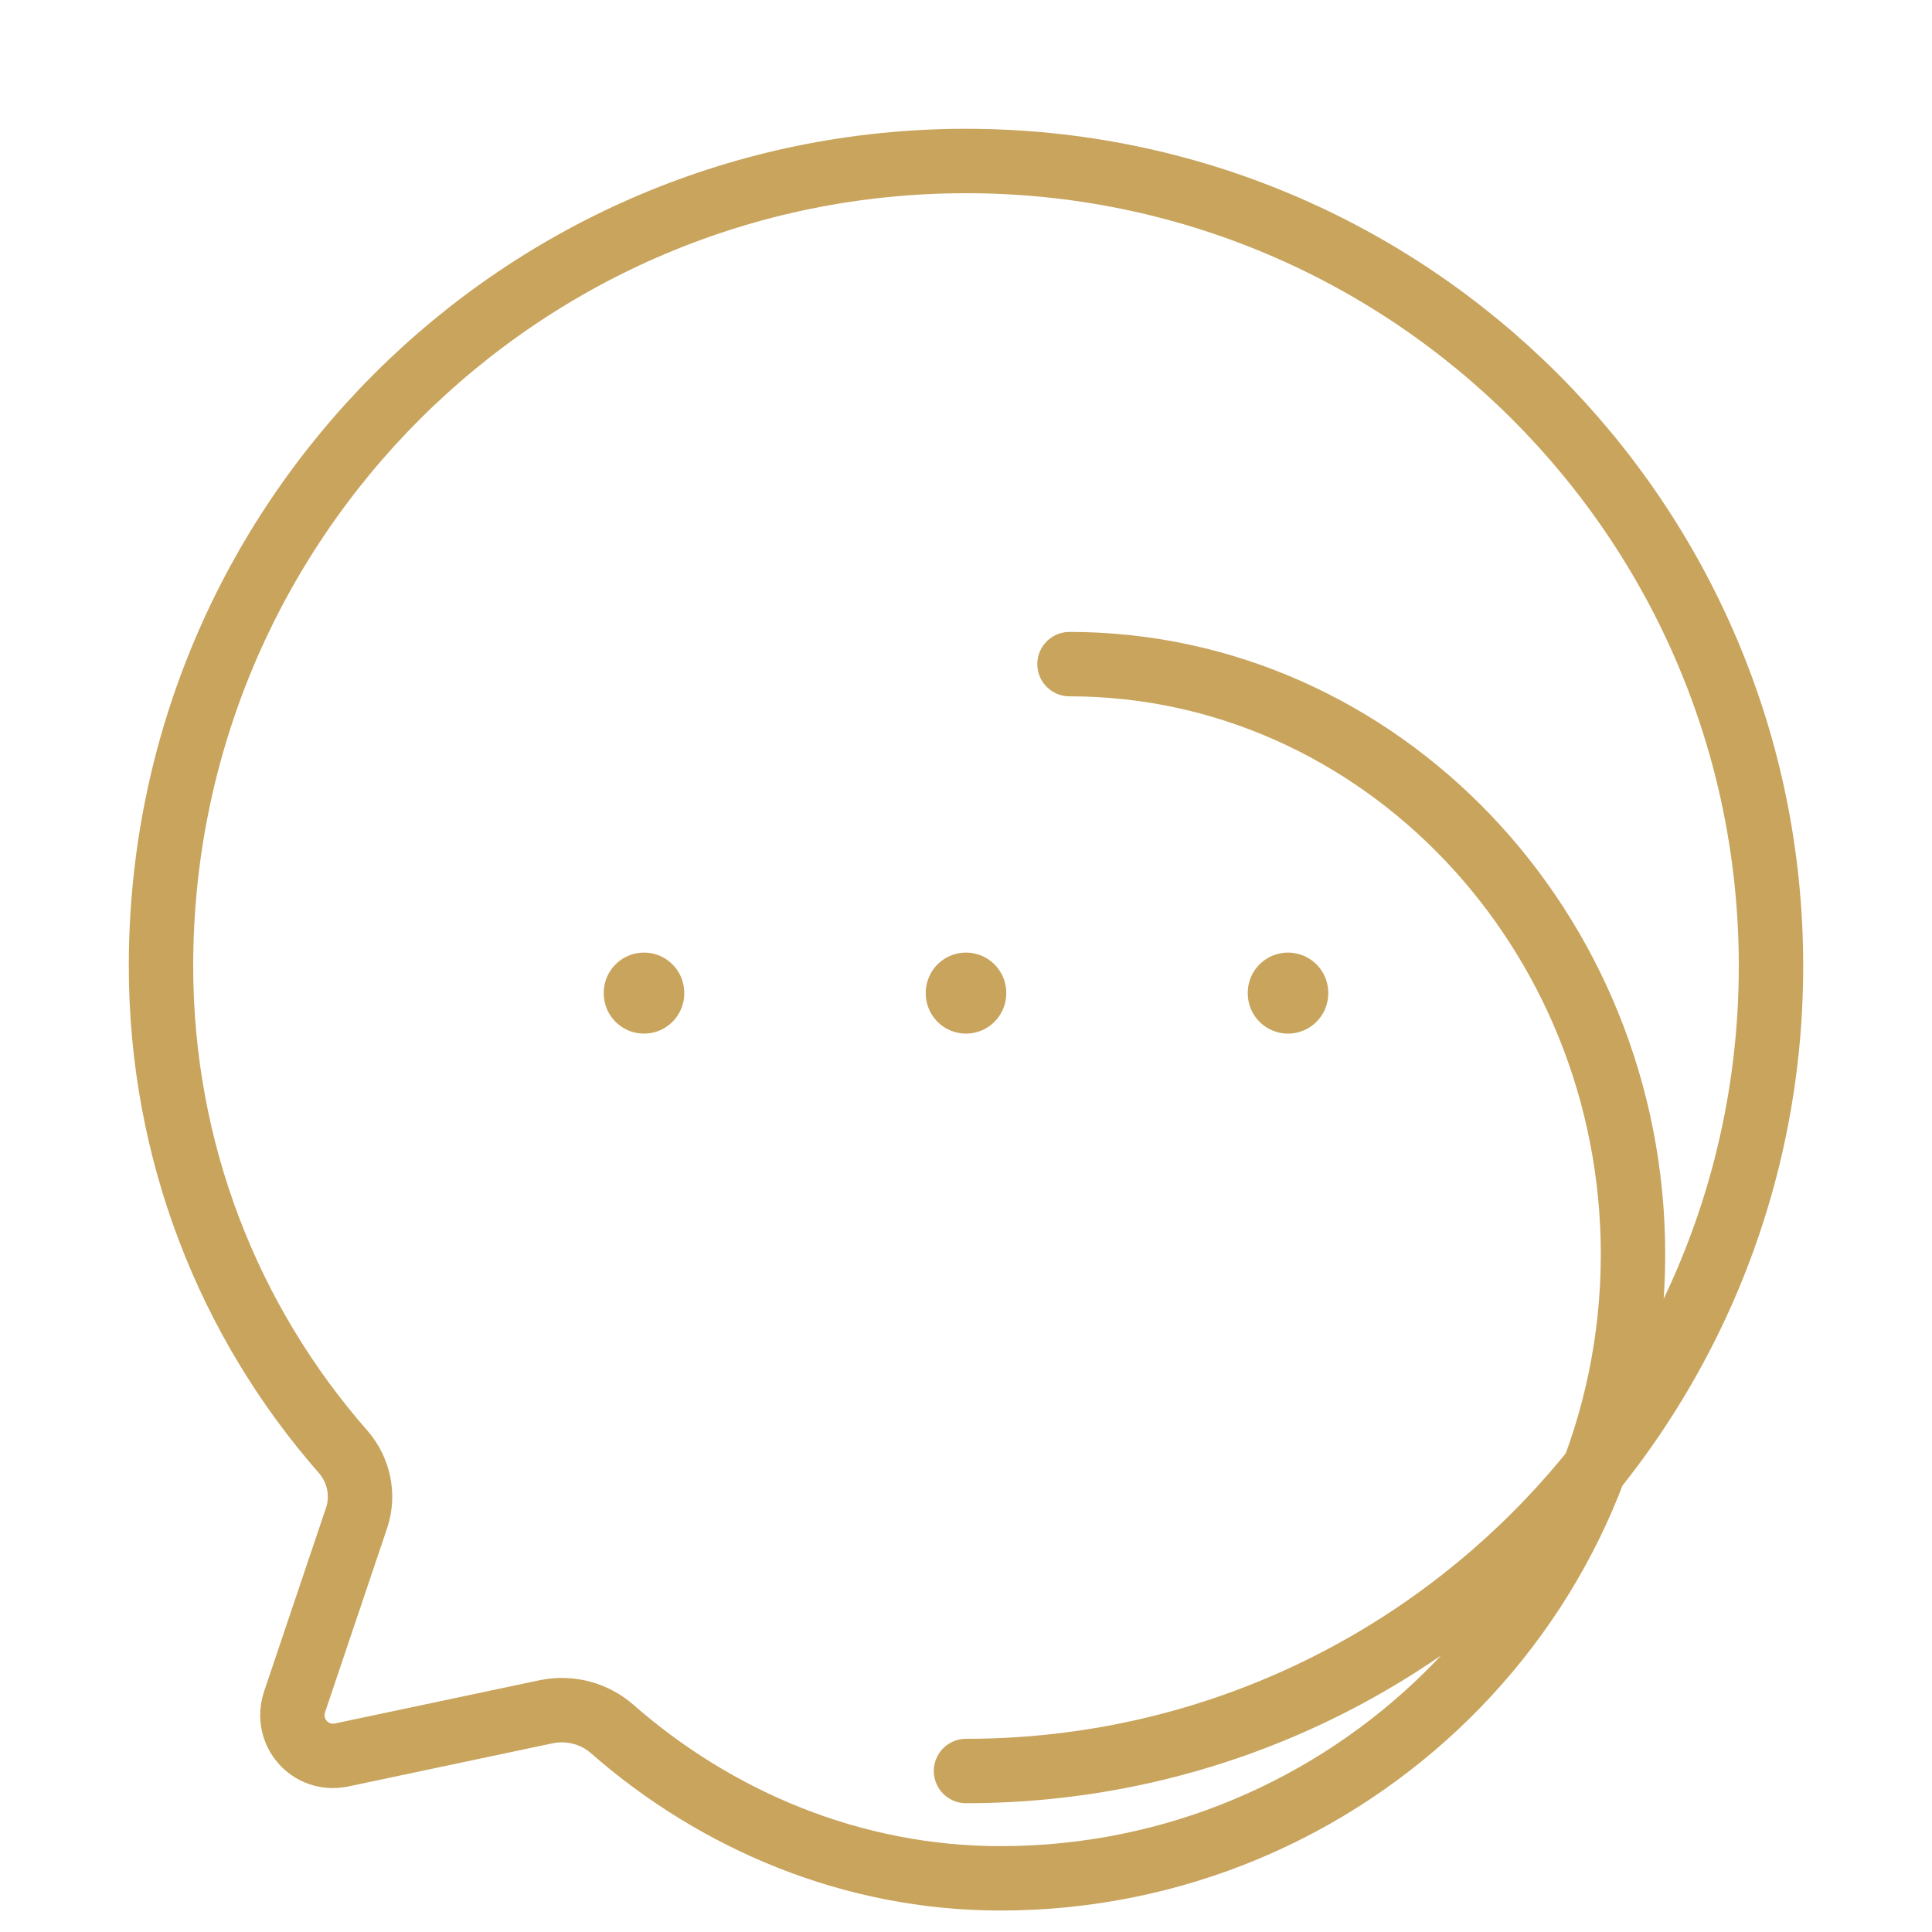 <svg width="120" height="120" viewBox="0 0 120 120" fill="none" xmlns="http://www.w3.org/2000/svg">
  <path d="M60 110C87.614 110 110 87.614 110 60C110 32.386 87.614 10 60 10C32.386 10 10 32.386 10 60C10 71.533 14.223 82.096 21.322 90.186C22.294 91.311 22.614 92.85 22.16 94.245L18.297 105.703C17.68 107.583 19.255 109.39 21.198 109.009L33.971 106.31C35.438 106.02 36.941 106.44 38.023 107.39C44.469 113.038 52.905 116.667 62.143 116.667C83.728 116.667 101.429 99.284 101.429 77.917C101.429 57.755 85.714 41.25 66.429 41.25" stroke="#C8A45D" stroke-width="4" stroke-linecap="round" stroke-linejoin="round"/>
  <path d="M60 61.667V61.698" stroke="#C8A45D" stroke-width="5" stroke-linecap="round" stroke-linejoin="round"/>
  <path d="M40 61.667V61.698" stroke="#C8A45D" stroke-width="5" stroke-linecap="round" stroke-linejoin="round"/>
  <path d="M80 61.667V61.698" stroke="#C8A45D" stroke-width="5" stroke-linecap="round" stroke-linejoin="round"/>
</svg> 